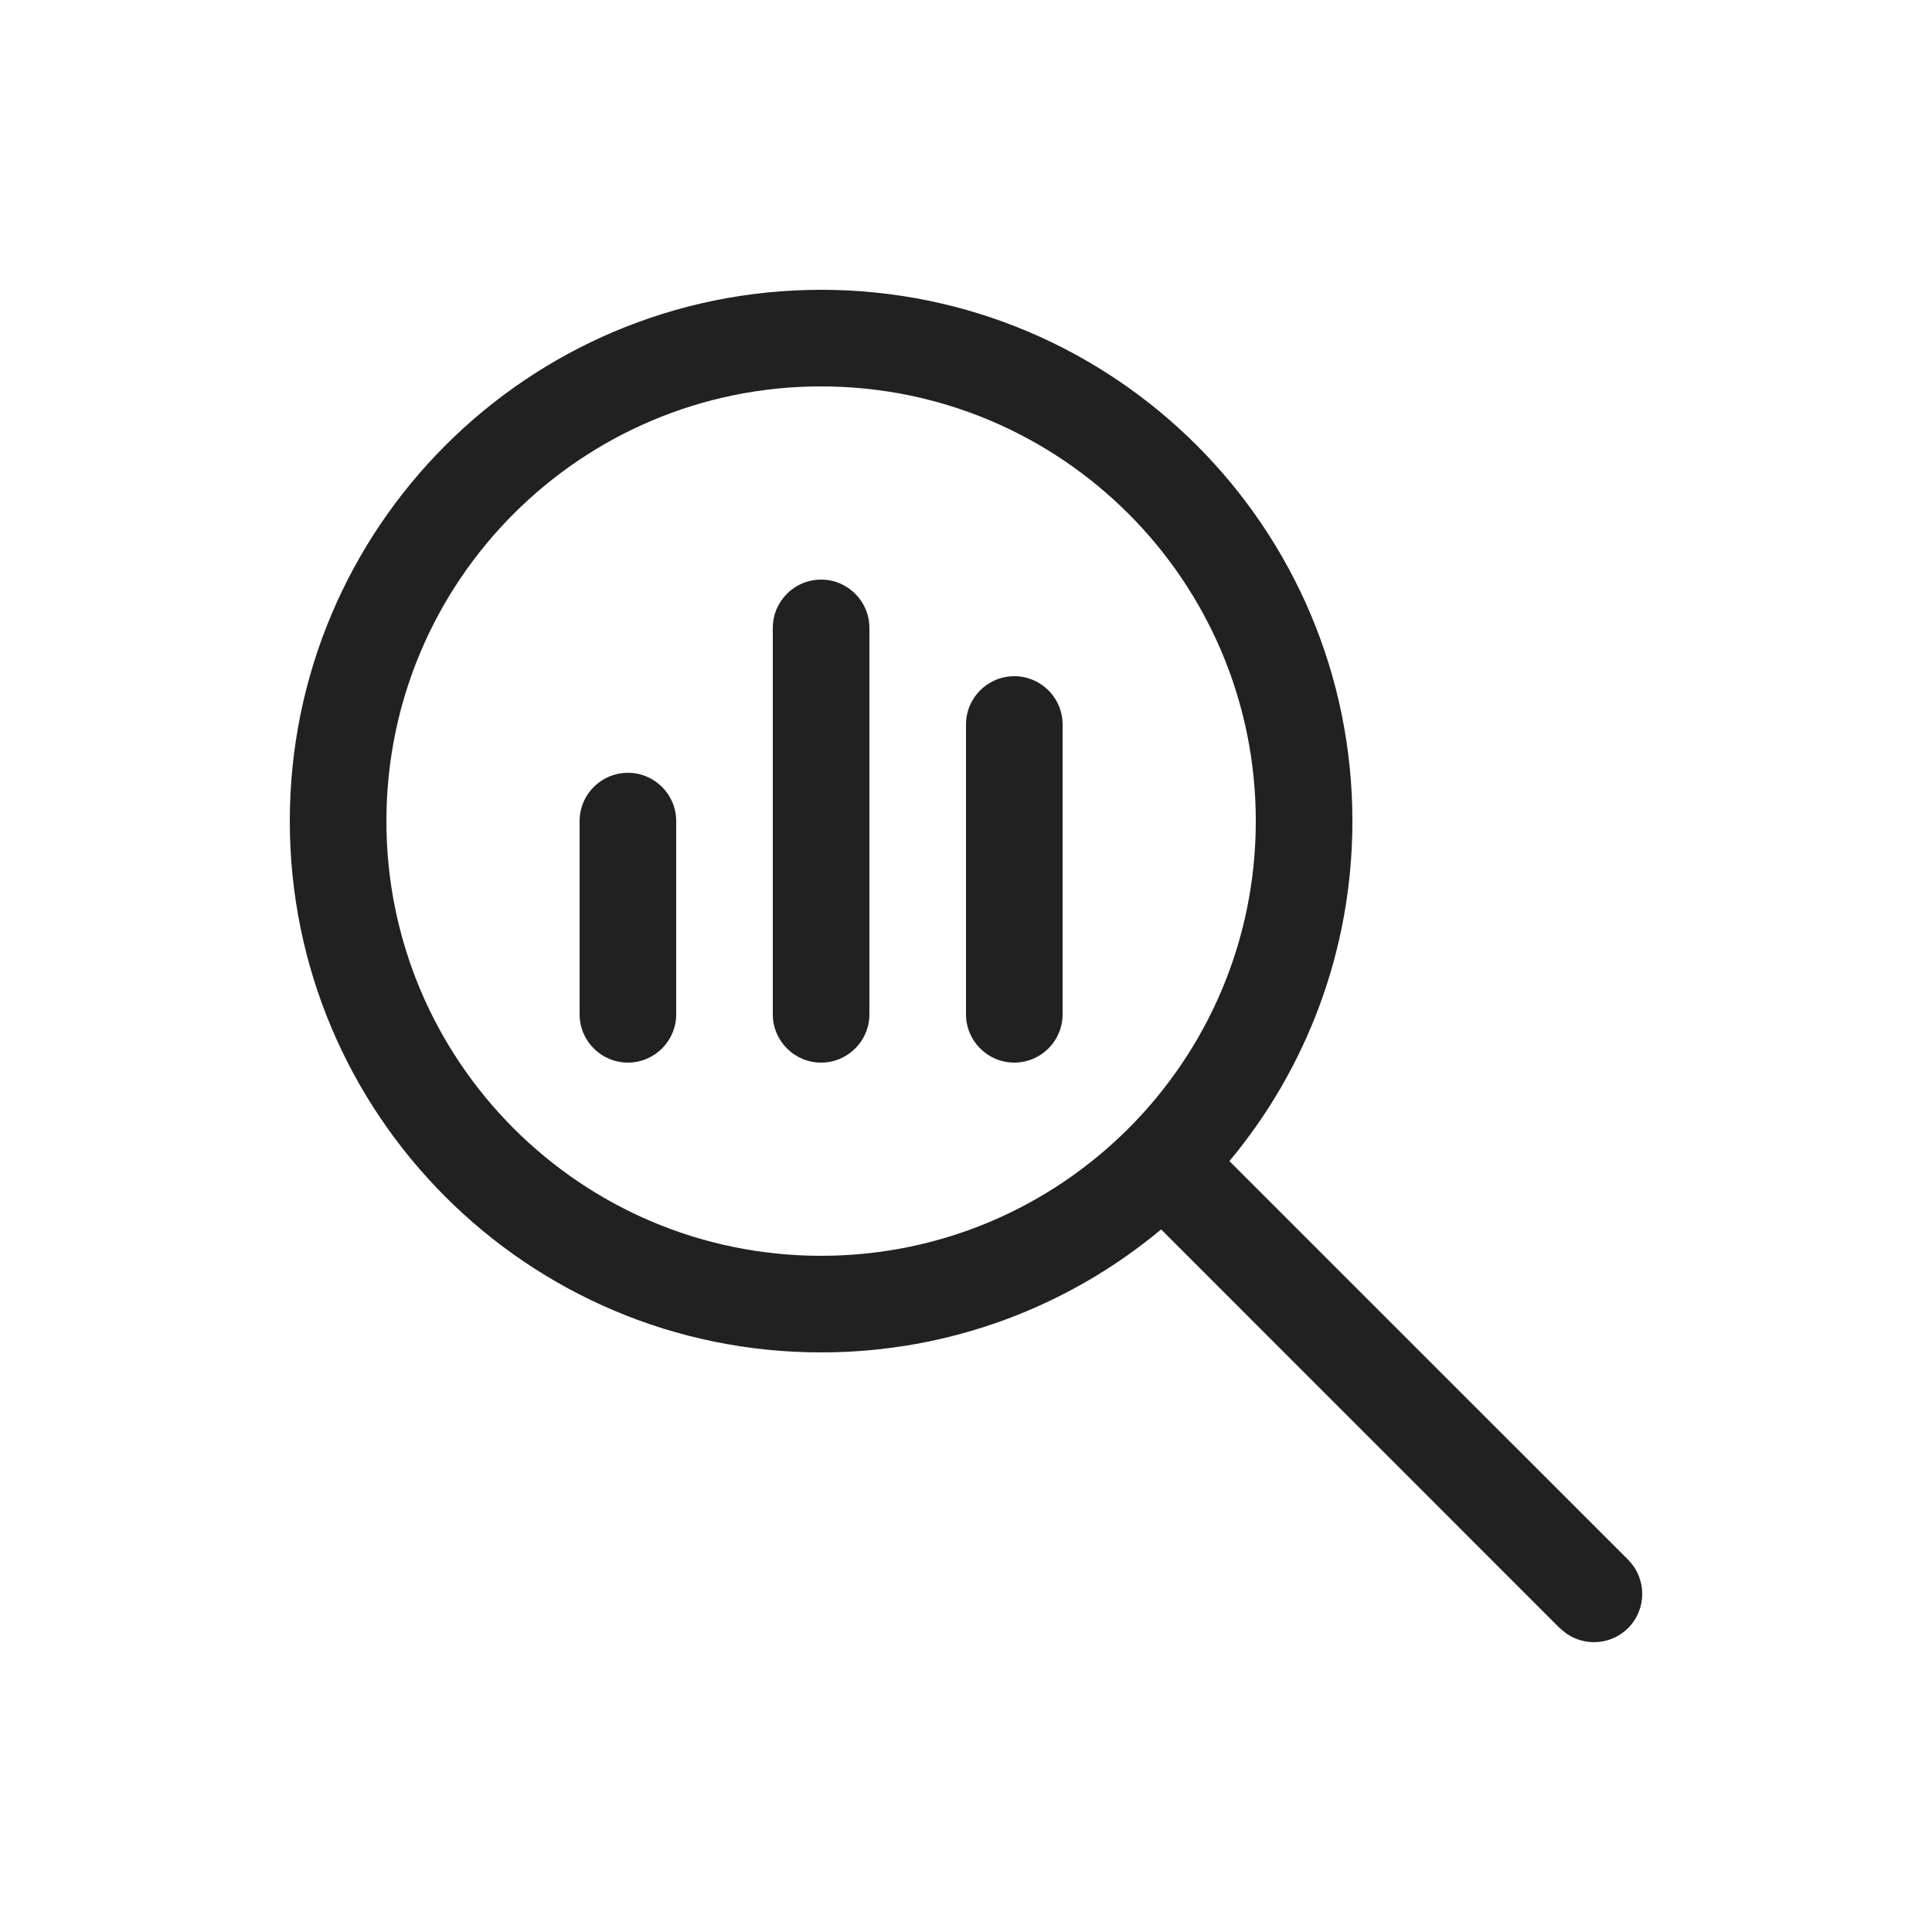 <svg width="20" height="20" viewBox="0 0 20 20" fill="none" xmlns="http://www.w3.org/2000/svg">
<path d="M6 10.5C6 10.776 6.224 11 6.5 11C6.776 11 7 10.776 7 10.5V8.5C7 8.224 6.776 8 6.5 8C6.224 8 6 8.224 6 8.5V10.5Z" fill="#212121"/>
<path d="M8.5 11C8.224 11 8 10.776 8 10.5V6.5C8 6.224 8.224 6 8.5 6C8.776 6 9 6.224 9 6.5V10.5C9 10.776 8.776 11 8.5 11Z" fill="#212121"/>
<path d="M10 10.5C10 10.776 10.224 11 10.5 11C10.776 11 11 10.776 11 10.5V7.5C11 7.224 10.776 7 10.5 7C10.224 7 10 7.224 10 7.5V10.5Z" fill="#212121"/>
<path d="M14 8.5C14 5.462 11.538 3 8.5 3C5.462 3 3 5.462 3 8.5C3 11.538 5.462 14 8.5 14C9.839 14 11.066 13.522 12.02 12.727L16.146 16.854L16.216 16.911C16.411 17.046 16.68 17.027 16.854 16.854C17.049 16.658 17.049 16.342 16.854 16.146L12.727 12.02C13.522 11.066 14 9.839 14 8.5ZM4 8.5C4 6.015 6.015 4 8.5 4C10.985 4 13 6.015 13 8.5C13 10.985 10.985 13 8.5 13C6.015 13 4 10.985 4 8.5Z" fill="#212121"/>
</svg>
